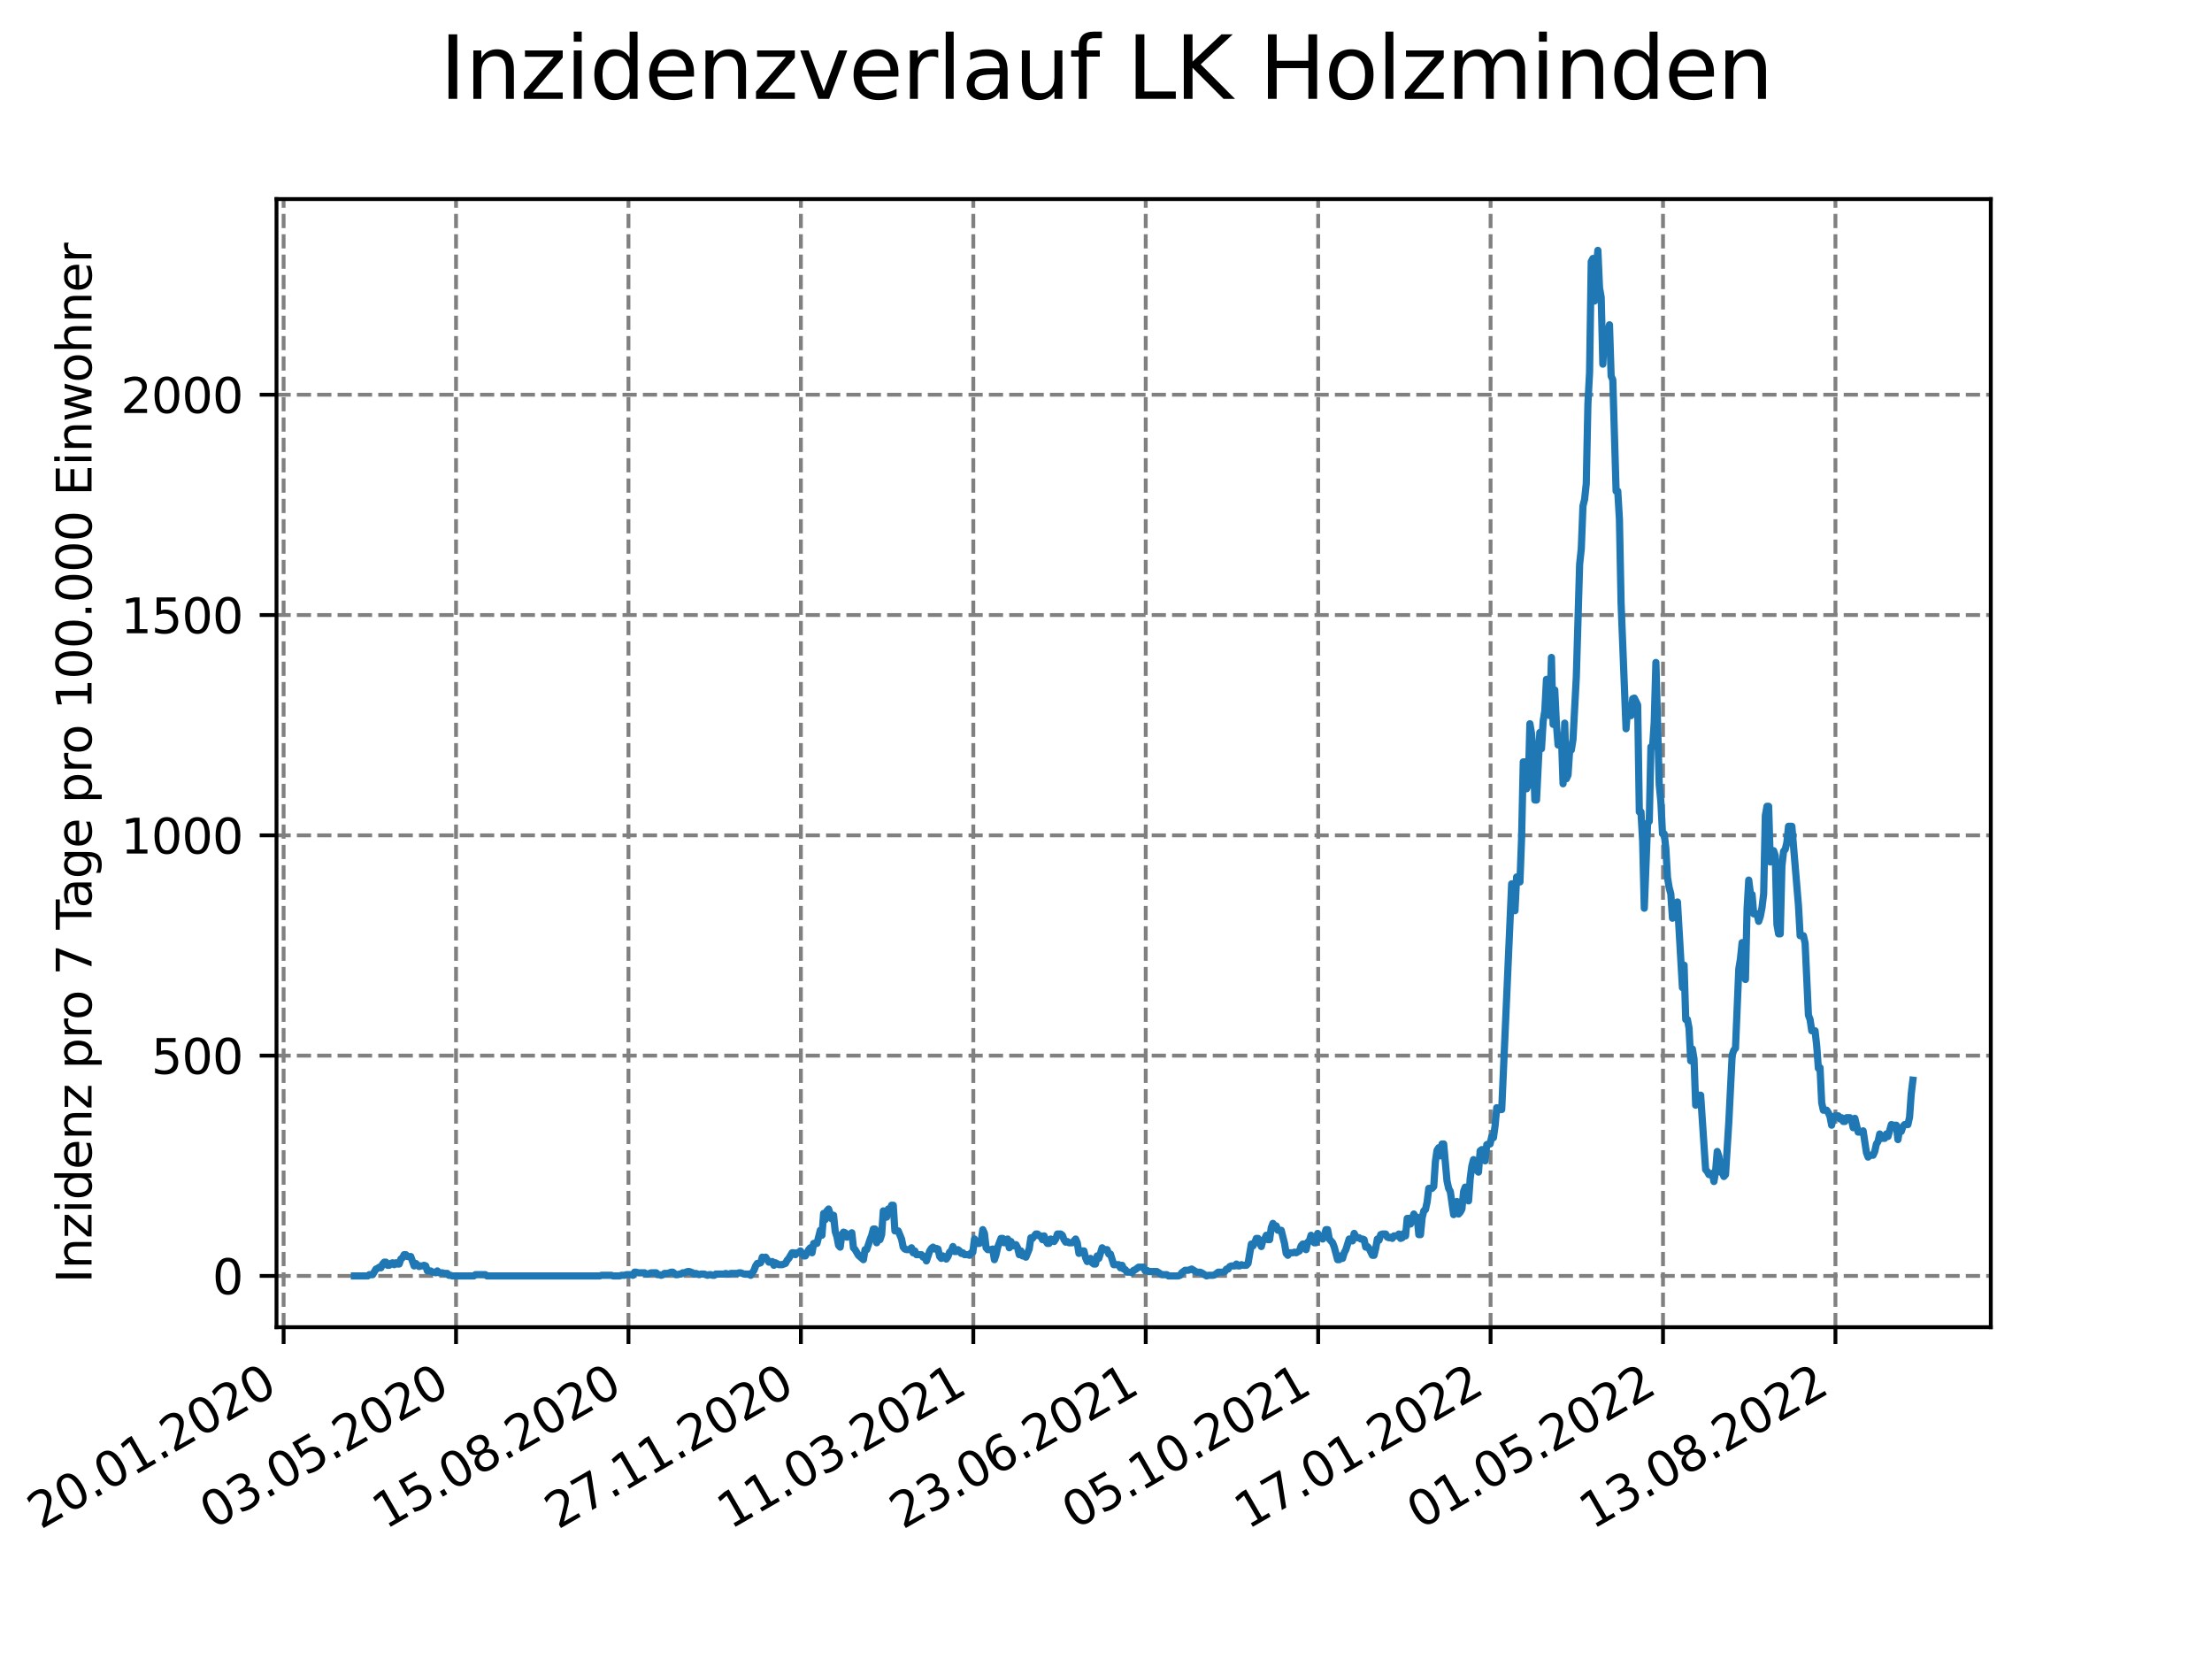 <?xml version="1.0" encoding="utf-8" standalone="no"?>
<!DOCTYPE svg PUBLIC "-//W3C//DTD SVG 1.1//EN"
  "http://www.w3.org/Graphics/SVG/1.1/DTD/svg11.dtd">
<svg xmlns:xlink="http://www.w3.org/1999/xlink" width="460.8pt" height="345.6pt" viewBox="0 0 460.8 345.6" xmlns="http://www.w3.org/2000/svg" version="1.1">
 <defs>
  <style type="text/css">*{stroke-linejoin: round; stroke-linecap: butt}</style>
 </defs>
 <g id="figure_1">
  <g id="patch_1">
   <path d="M 0 345.6 
L 460.8 345.6 
L 460.8 0 
L 0 0 
z
" style="fill: #ffffff"/>
  </g>
  <g id="axes_1">
   <g id="patch_2">
    <path d="M 57.6 276.48 
L 414.72 276.48 
L 414.72 41.472 
L 57.6 41.472 
z
" style="fill: #ffffff"/>
   </g>
   <g id="matplotlib.axis_1">
    <g id="xtick_1">
     <g id="line2d_1">
      <path d="M 59.082 276.48 
L 59.082 41.472 
" clip-path="url(#p7ec34571a0)" style="fill: none; stroke-dasharray: 2.96,1.28; stroke-dashoffset: 0; stroke: #808080; stroke-width: 0.8"/>
     </g>
     <g id="line2d_2">
      <defs>
       <path id="mc8af4fc898" d="M 0 0 
L 0 3.5 
" style="stroke: #000000; stroke-width: 0.8"/>
      </defs>
      <g>
       <use xlink:href="#mc8af4fc898" x="59.082" y="276.48" style="stroke: #000000; stroke-width: 0.8"/>
      </g>
     </g>
     <g id="text_1">
      <!-- 20.01.2020 -->
      <g transform="translate(8.457 318.689) rotate(-30) scale(0.1 -0.1)">
       <defs>
        <path id="DejaVuSans-32" d="M 1228 531 
L 3431 531 
L 3431 0 
L 469 0 
L 469 531 
Q 828 903 1448 1529 
Q 2069 2156 2228 2338 
Q 2531 2678 2651 2914 
Q 2772 3150 2772 3378 
Q 2772 3750 2511 3984 
Q 2250 4219 1831 4219 
Q 1534 4219 1204 4116 
Q 875 4013 500 3803 
L 500 4441 
Q 881 4594 1212 4672 
Q 1544 4750 1819 4750 
Q 2544 4750 2975 4387 
Q 3406 4025 3406 3419 
Q 3406 3131 3298 2873 
Q 3191 2616 2906 2266 
Q 2828 2175 2409 1742 
Q 1991 1309 1228 531 
z
" transform="scale(0.016)"/>
        <path id="DejaVuSans-30" d="M 2034 4250 
Q 1547 4250 1301 3770 
Q 1056 3291 1056 2328 
Q 1056 1369 1301 889 
Q 1547 409 2034 409 
Q 2525 409 2770 889 
Q 3016 1369 3016 2328 
Q 3016 3291 2770 3770 
Q 2525 4250 2034 4250 
z
M 2034 4750 
Q 2819 4750 3233 4129 
Q 3647 3509 3647 2328 
Q 3647 1150 3233 529 
Q 2819 -91 2034 -91 
Q 1250 -91 836 529 
Q 422 1150 422 2328 
Q 422 3509 836 4129 
Q 1250 4750 2034 4750 
z
" transform="scale(0.016)"/>
        <path id="DejaVuSans-2e" d="M 684 794 
L 1344 794 
L 1344 0 
L 684 0 
L 684 794 
z
" transform="scale(0.016)"/>
        <path id="DejaVuSans-31" d="M 794 531 
L 1825 531 
L 1825 4091 
L 703 3866 
L 703 4441 
L 1819 4666 
L 2450 4666 
L 2450 531 
L 3481 531 
L 3481 0 
L 794 0 
L 794 531 
z
" transform="scale(0.016)"/>
       </defs>
       <use xlink:href="#DejaVuSans-32"/>
       <use xlink:href="#DejaVuSans-30" x="63.623"/>
       <use xlink:href="#DejaVuSans-2e" x="127.246"/>
       <use xlink:href="#DejaVuSans-30" x="159.033"/>
       <use xlink:href="#DejaVuSans-31" x="222.656"/>
       <use xlink:href="#DejaVuSans-2e" x="286.279"/>
       <use xlink:href="#DejaVuSans-32" x="318.066"/>
       <use xlink:href="#DejaVuSans-30" x="381.689"/>
       <use xlink:href="#DejaVuSans-32" x="445.312"/>
       <use xlink:href="#DejaVuSans-30" x="508.936"/>
      </g>
     </g>
    </g>
    <g id="xtick_2">
     <g id="line2d_3">
      <path d="M 95.001 276.48 
L 95.001 41.472 
" clip-path="url(#p7ec34571a0)" style="fill: none; stroke-dasharray: 2.96,1.28; stroke-dashoffset: 0; stroke: #808080; stroke-width: 0.8"/>
     </g>
     <g id="line2d_4">
      <g>
       <use xlink:href="#mc8af4fc898" x="95.001" y="276.48" style="stroke: #000000; stroke-width: 0.8"/>
      </g>
     </g>
     <g id="text_2">
      <!-- 03.05.2020 -->
      <g transform="translate(44.376 318.689) rotate(-30) scale(0.1 -0.1)">
       <defs>
        <path id="DejaVuSans-33" d="M 2597 2516 
Q 3050 2419 3304 2112 
Q 3559 1806 3559 1356 
Q 3559 666 3084 287 
Q 2609 -91 1734 -91 
Q 1441 -91 1130 -33 
Q 819 25 488 141 
L 488 750 
Q 750 597 1062 519 
Q 1375 441 1716 441 
Q 2309 441 2620 675 
Q 2931 909 2931 1356 
Q 2931 1769 2642 2001 
Q 2353 2234 1838 2234 
L 1294 2234 
L 1294 2753 
L 1863 2753 
Q 2328 2753 2575 2939 
Q 2822 3125 2822 3475 
Q 2822 3834 2567 4026 
Q 2313 4219 1838 4219 
Q 1578 4219 1281 4162 
Q 984 4106 628 3988 
L 628 4550 
Q 988 4650 1302 4700 
Q 1616 4750 1894 4750 
Q 2613 4750 3031 4423 
Q 3450 4097 3450 3541 
Q 3450 3153 3228 2886 
Q 3006 2619 2597 2516 
z
" transform="scale(0.016)"/>
        <path id="DejaVuSans-35" d="M 691 4666 
L 3169 4666 
L 3169 4134 
L 1269 4134 
L 1269 2991 
Q 1406 3038 1543 3061 
Q 1681 3084 1819 3084 
Q 2600 3084 3056 2656 
Q 3513 2228 3513 1497 
Q 3513 744 3044 326 
Q 2575 -91 1722 -91 
Q 1428 -91 1123 -41 
Q 819 9 494 109 
L 494 744 
Q 775 591 1075 516 
Q 1375 441 1709 441 
Q 2250 441 2565 725 
Q 2881 1009 2881 1497 
Q 2881 1984 2565 2268 
Q 2250 2553 1709 2553 
Q 1456 2553 1204 2497 
Q 953 2441 691 2322 
L 691 4666 
z
" transform="scale(0.016)"/>
       </defs>
       <use xlink:href="#DejaVuSans-30"/>
       <use xlink:href="#DejaVuSans-33" x="63.623"/>
       <use xlink:href="#DejaVuSans-2e" x="127.246"/>
       <use xlink:href="#DejaVuSans-30" x="159.033"/>
       <use xlink:href="#DejaVuSans-35" x="222.656"/>
       <use xlink:href="#DejaVuSans-2e" x="286.279"/>
       <use xlink:href="#DejaVuSans-32" x="318.066"/>
       <use xlink:href="#DejaVuSans-30" x="381.689"/>
       <use xlink:href="#DejaVuSans-32" x="445.312"/>
       <use xlink:href="#DejaVuSans-30" x="508.936"/>
      </g>
     </g>
    </g>
    <g id="xtick_3">
     <g id="line2d_5">
      <path d="M 130.921 276.48 
L 130.921 41.472 
" clip-path="url(#p7ec34571a0)" style="fill: none; stroke-dasharray: 2.96,1.28; stroke-dashoffset: 0; stroke: #808080; stroke-width: 0.8"/>
     </g>
     <g id="line2d_6">
      <g>
       <use xlink:href="#mc8af4fc898" x="130.921" y="276.48" style="stroke: #000000; stroke-width: 0.8"/>
      </g>
     </g>
     <g id="text_3">
      <!-- 15.08.2020 -->
      <g transform="translate(80.295 318.689) rotate(-30) scale(0.1 -0.1)">
       <defs>
        <path id="DejaVuSans-38" d="M 2034 2216 
Q 1584 2216 1326 1975 
Q 1069 1734 1069 1313 
Q 1069 891 1326 650 
Q 1584 409 2034 409 
Q 2484 409 2743 651 
Q 3003 894 3003 1313 
Q 3003 1734 2745 1975 
Q 2488 2216 2034 2216 
z
M 1403 2484 
Q 997 2584 770 2862 
Q 544 3141 544 3541 
Q 544 4100 942 4425 
Q 1341 4750 2034 4750 
Q 2731 4750 3128 4425 
Q 3525 4100 3525 3541 
Q 3525 3141 3298 2862 
Q 3072 2584 2669 2484 
Q 3125 2378 3379 2068 
Q 3634 1759 3634 1313 
Q 3634 634 3220 271 
Q 2806 -91 2034 -91 
Q 1263 -91 848 271 
Q 434 634 434 1313 
Q 434 1759 690 2068 
Q 947 2378 1403 2484 
z
M 1172 3481 
Q 1172 3119 1398 2916 
Q 1625 2713 2034 2713 
Q 2441 2713 2670 2916 
Q 2900 3119 2900 3481 
Q 2900 3844 2670 4047 
Q 2441 4250 2034 4250 
Q 1625 4250 1398 4047 
Q 1172 3844 1172 3481 
z
" transform="scale(0.016)"/>
       </defs>
       <use xlink:href="#DejaVuSans-31"/>
       <use xlink:href="#DejaVuSans-35" x="63.623"/>
       <use xlink:href="#DejaVuSans-2e" x="127.246"/>
       <use xlink:href="#DejaVuSans-30" x="159.033"/>
       <use xlink:href="#DejaVuSans-38" x="222.656"/>
       <use xlink:href="#DejaVuSans-2e" x="286.279"/>
       <use xlink:href="#DejaVuSans-32" x="318.066"/>
       <use xlink:href="#DejaVuSans-30" x="381.689"/>
       <use xlink:href="#DejaVuSans-32" x="445.312"/>
       <use xlink:href="#DejaVuSans-30" x="508.936"/>
      </g>
     </g>
    </g>
    <g id="xtick_4">
     <g id="line2d_7">
      <path d="M 166.84 276.48 
L 166.84 41.472 
" clip-path="url(#p7ec34571a0)" style="fill: none; stroke-dasharray: 2.96,1.28; stroke-dashoffset: 0; stroke: #808080; stroke-width: 0.8"/>
     </g>
     <g id="line2d_8">
      <g>
       <use xlink:href="#mc8af4fc898" x="166.84" y="276.48" style="stroke: #000000; stroke-width: 0.8"/>
      </g>
     </g>
     <g id="text_4">
      <!-- 27.11.2020 -->
      <g transform="translate(116.215 318.689) rotate(-30) scale(0.1 -0.1)">
       <defs>
        <path id="DejaVuSans-37" d="M 525 4666 
L 3525 4666 
L 3525 4397 
L 1831 0 
L 1172 0 
L 2766 4134 
L 525 4134 
L 525 4666 
z
" transform="scale(0.016)"/>
       </defs>
       <use xlink:href="#DejaVuSans-32"/>
       <use xlink:href="#DejaVuSans-37" x="63.623"/>
       <use xlink:href="#DejaVuSans-2e" x="127.246"/>
       <use xlink:href="#DejaVuSans-31" x="159.033"/>
       <use xlink:href="#DejaVuSans-31" x="222.656"/>
       <use xlink:href="#DejaVuSans-2e" x="286.279"/>
       <use xlink:href="#DejaVuSans-32" x="318.066"/>
       <use xlink:href="#DejaVuSans-30" x="381.689"/>
       <use xlink:href="#DejaVuSans-32" x="445.312"/>
       <use xlink:href="#DejaVuSans-30" x="508.936"/>
      </g>
     </g>
    </g>
    <g id="xtick_5">
     <g id="line2d_9">
      <path d="M 202.759 276.48 
L 202.759 41.472 
" clip-path="url(#p7ec34571a0)" style="fill: none; stroke-dasharray: 2.96,1.28; stroke-dashoffset: 0; stroke: #808080; stroke-width: 0.8"/>
     </g>
     <g id="line2d_10">
      <g>
       <use xlink:href="#mc8af4fc898" x="202.759" y="276.48" style="stroke: #000000; stroke-width: 0.8"/>
      </g>
     </g>
     <g id="text_5">
      <!-- 11.03.2021 -->
      <g transform="translate(152.134 318.689) rotate(-30) scale(0.1 -0.1)">
       <use xlink:href="#DejaVuSans-31"/>
       <use xlink:href="#DejaVuSans-31" x="63.623"/>
       <use xlink:href="#DejaVuSans-2e" x="127.246"/>
       <use xlink:href="#DejaVuSans-30" x="159.033"/>
       <use xlink:href="#DejaVuSans-33" x="222.656"/>
       <use xlink:href="#DejaVuSans-2e" x="286.279"/>
       <use xlink:href="#DejaVuSans-32" x="318.066"/>
       <use xlink:href="#DejaVuSans-30" x="381.689"/>
       <use xlink:href="#DejaVuSans-32" x="445.312"/>
       <use xlink:href="#DejaVuSans-31" x="508.936"/>
      </g>
     </g>
    </g>
    <g id="xtick_6">
     <g id="line2d_11">
      <path d="M 238.678 276.48 
L 238.678 41.472 
" clip-path="url(#p7ec34571a0)" style="fill: none; stroke-dasharray: 2.96,1.28; stroke-dashoffset: 0; stroke: #808080; stroke-width: 0.8"/>
     </g>
     <g id="line2d_12">
      <g>
       <use xlink:href="#mc8af4fc898" x="238.678" y="276.48" style="stroke: #000000; stroke-width: 0.8"/>
      </g>
     </g>
     <g id="text_6">
      <!-- 23.06.2021 -->
      <g transform="translate(188.053 318.689) rotate(-30) scale(0.1 -0.1)">
       <defs>
        <path id="DejaVuSans-36" d="M 2113 2584 
Q 1688 2584 1439 2293 
Q 1191 2003 1191 1497 
Q 1191 994 1439 701 
Q 1688 409 2113 409 
Q 2538 409 2786 701 
Q 3034 994 3034 1497 
Q 3034 2003 2786 2293 
Q 2538 2584 2113 2584 
z
M 3366 4563 
L 3366 3988 
Q 3128 4100 2886 4159 
Q 2644 4219 2406 4219 
Q 1781 4219 1451 3797 
Q 1122 3375 1075 2522 
Q 1259 2794 1537 2939 
Q 1816 3084 2150 3084 
Q 2853 3084 3261 2657 
Q 3669 2231 3669 1497 
Q 3669 778 3244 343 
Q 2819 -91 2113 -91 
Q 1303 -91 875 529 
Q 447 1150 447 2328 
Q 447 3434 972 4092 
Q 1497 4750 2381 4750 
Q 2619 4750 2861 4703 
Q 3103 4656 3366 4563 
z
" transform="scale(0.016)"/>
       </defs>
       <use xlink:href="#DejaVuSans-32"/>
       <use xlink:href="#DejaVuSans-33" x="63.623"/>
       <use xlink:href="#DejaVuSans-2e" x="127.246"/>
       <use xlink:href="#DejaVuSans-30" x="159.033"/>
       <use xlink:href="#DejaVuSans-36" x="222.656"/>
       <use xlink:href="#DejaVuSans-2e" x="286.279"/>
       <use xlink:href="#DejaVuSans-32" x="318.066"/>
       <use xlink:href="#DejaVuSans-30" x="381.689"/>
       <use xlink:href="#DejaVuSans-32" x="445.312"/>
       <use xlink:href="#DejaVuSans-31" x="508.936"/>
      </g>
     </g>
    </g>
    <g id="xtick_7">
     <g id="line2d_13">
      <path d="M 274.598 276.48 
L 274.598 41.472 
" clip-path="url(#p7ec34571a0)" style="fill: none; stroke-dasharray: 2.96,1.28; stroke-dashoffset: 0; stroke: #808080; stroke-width: 0.8"/>
     </g>
     <g id="line2d_14">
      <g>
       <use xlink:href="#mc8af4fc898" x="274.598" y="276.48" style="stroke: #000000; stroke-width: 0.8"/>
      </g>
     </g>
     <g id="text_7">
      <!-- 05.10.2021 -->
      <g transform="translate(223.972 318.689) rotate(-30) scale(0.1 -0.1)">
       <use xlink:href="#DejaVuSans-30"/>
       <use xlink:href="#DejaVuSans-35" x="63.623"/>
       <use xlink:href="#DejaVuSans-2e" x="127.246"/>
       <use xlink:href="#DejaVuSans-31" x="159.033"/>
       <use xlink:href="#DejaVuSans-30" x="222.656"/>
       <use xlink:href="#DejaVuSans-2e" x="286.279"/>
       <use xlink:href="#DejaVuSans-32" x="318.066"/>
       <use xlink:href="#DejaVuSans-30" x="381.689"/>
       <use xlink:href="#DejaVuSans-32" x="445.312"/>
       <use xlink:href="#DejaVuSans-31" x="508.936"/>
      </g>
     </g>
    </g>
    <g id="xtick_8">
     <g id="line2d_15">
      <path d="M 310.517 276.48 
L 310.517 41.472 
" clip-path="url(#p7ec34571a0)" style="fill: none; stroke-dasharray: 2.96,1.28; stroke-dashoffset: 0; stroke: #808080; stroke-width: 0.8"/>
     </g>
     <g id="line2d_16">
      <g>
       <use xlink:href="#mc8af4fc898" x="310.517" y="276.48" style="stroke: #000000; stroke-width: 0.8"/>
      </g>
     </g>
     <g id="text_8">
      <!-- 17.01.2022 -->
      <g transform="translate(259.892 318.689) rotate(-30) scale(0.1 -0.1)">
       <use xlink:href="#DejaVuSans-31"/>
       <use xlink:href="#DejaVuSans-37" x="63.623"/>
       <use xlink:href="#DejaVuSans-2e" x="127.246"/>
       <use xlink:href="#DejaVuSans-30" x="159.033"/>
       <use xlink:href="#DejaVuSans-31" x="222.656"/>
       <use xlink:href="#DejaVuSans-2e" x="286.279"/>
       <use xlink:href="#DejaVuSans-32" x="318.066"/>
       <use xlink:href="#DejaVuSans-30" x="381.689"/>
       <use xlink:href="#DejaVuSans-32" x="445.312"/>
       <use xlink:href="#DejaVuSans-32" x="508.936"/>
      </g>
     </g>
    </g>
    <g id="xtick_9">
     <g id="line2d_17">
      <path d="M 346.436 276.48 
L 346.436 41.472 
" clip-path="url(#p7ec34571a0)" style="fill: none; stroke-dasharray: 2.96,1.28; stroke-dashoffset: 0; stroke: #808080; stroke-width: 0.8"/>
     </g>
     <g id="line2d_18">
      <g>
       <use xlink:href="#mc8af4fc898" x="346.436" y="276.48" style="stroke: #000000; stroke-width: 0.8"/>
      </g>
     </g>
     <g id="text_9">
      <!-- 01.05.2022 -->
      <g transform="translate(295.811 318.689) rotate(-30) scale(0.1 -0.1)">
       <use xlink:href="#DejaVuSans-30"/>
       <use xlink:href="#DejaVuSans-31" x="63.623"/>
       <use xlink:href="#DejaVuSans-2e" x="127.246"/>
       <use xlink:href="#DejaVuSans-30" x="159.033"/>
       <use xlink:href="#DejaVuSans-35" x="222.656"/>
       <use xlink:href="#DejaVuSans-2e" x="286.279"/>
       <use xlink:href="#DejaVuSans-32" x="318.066"/>
       <use xlink:href="#DejaVuSans-30" x="381.689"/>
       <use xlink:href="#DejaVuSans-32" x="445.312"/>
       <use xlink:href="#DejaVuSans-32" x="508.936"/>
      </g>
     </g>
    </g>
    <g id="xtick_10">
     <g id="line2d_19">
      <path d="M 382.355 276.48 
L 382.355 41.472 
" clip-path="url(#p7ec34571a0)" style="fill: none; stroke-dasharray: 2.96,1.28; stroke-dashoffset: 0; stroke: #808080; stroke-width: 0.8"/>
     </g>
     <g id="line2d_20">
      <g>
       <use xlink:href="#mc8af4fc898" x="382.355" y="276.48" style="stroke: #000000; stroke-width: 0.8"/>
      </g>
     </g>
     <g id="text_10">
      <!-- 13.08.2022 -->
      <g transform="translate(331.73 318.689) rotate(-30) scale(0.1 -0.1)">
       <use xlink:href="#DejaVuSans-31"/>
       <use xlink:href="#DejaVuSans-33" x="63.623"/>
       <use xlink:href="#DejaVuSans-2e" x="127.246"/>
       <use xlink:href="#DejaVuSans-30" x="159.033"/>
       <use xlink:href="#DejaVuSans-38" x="222.656"/>
       <use xlink:href="#DejaVuSans-2e" x="286.279"/>
       <use xlink:href="#DejaVuSans-32" x="318.066"/>
       <use xlink:href="#DejaVuSans-30" x="381.689"/>
       <use xlink:href="#DejaVuSans-32" x="445.312"/>
       <use xlink:href="#DejaVuSans-32" x="508.936"/>
      </g>
     </g>
    </g>
   </g>
   <g id="matplotlib.axis_2">
    <g id="ytick_1">
     <g id="line2d_21">
      <path d="M 57.6 265.798 
L 414.72 265.798 
" clip-path="url(#p7ec34571a0)" style="fill: none; stroke-dasharray: 2.96,1.28; stroke-dashoffset: 0; stroke: #808080; stroke-width: 0.8"/>
     </g>
     <g id="line2d_22">
      <defs>
       <path id="m8186711380" d="M 0 0 
L -3.5 0 
" style="stroke: #000000; stroke-width: 0.8"/>
      </defs>
      <g>
       <use xlink:href="#m8186711380" x="57.6" y="265.798" style="stroke: #000000; stroke-width: 0.8"/>
      </g>
     </g>
     <g id="text_11">
      <!-- 0 -->
      <g transform="translate(44.237 269.597) scale(0.1 -0.1)">
       <use xlink:href="#DejaVuSans-30"/>
      </g>
     </g>
    </g>
    <g id="ytick_2">
     <g id="line2d_23">
      <path d="M 57.6 219.905 
L 414.72 219.905 
" clip-path="url(#p7ec34571a0)" style="fill: none; stroke-dasharray: 2.96,1.28; stroke-dashoffset: 0; stroke: #808080; stroke-width: 0.8"/>
     </g>
     <g id="line2d_24">
      <g>
       <use xlink:href="#m8186711380" x="57.6" y="219.905" style="stroke: #000000; stroke-width: 0.8"/>
      </g>
     </g>
     <g id="text_12">
      <!-- 500 -->
      <g transform="translate(31.512 223.704) scale(0.1 -0.1)">
       <use xlink:href="#DejaVuSans-35"/>
       <use xlink:href="#DejaVuSans-30" x="63.623"/>
       <use xlink:href="#DejaVuSans-30" x="127.246"/>
      </g>
     </g>
    </g>
    <g id="ytick_3">
     <g id="line2d_25">
      <path d="M 57.6 174.012 
L 414.72 174.012 
" clip-path="url(#p7ec34571a0)" style="fill: none; stroke-dasharray: 2.96,1.28; stroke-dashoffset: 0; stroke: #808080; stroke-width: 0.8"/>
     </g>
     <g id="line2d_26">
      <g>
       <use xlink:href="#m8186711380" x="57.6" y="174.012" style="stroke: #000000; stroke-width: 0.8"/>
      </g>
     </g>
     <g id="text_13">
      <!-- 1000 -->
      <g transform="translate(25.15 177.811) scale(0.1 -0.1)">
       <use xlink:href="#DejaVuSans-31"/>
       <use xlink:href="#DejaVuSans-30" x="63.623"/>
       <use xlink:href="#DejaVuSans-30" x="127.246"/>
       <use xlink:href="#DejaVuSans-30" x="190.869"/>
      </g>
     </g>
    </g>
    <g id="ytick_4">
     <g id="line2d_27">
      <path d="M 57.6 128.119 
L 414.72 128.119 
" clip-path="url(#p7ec34571a0)" style="fill: none; stroke-dasharray: 2.96,1.28; stroke-dashoffset: 0; stroke: #808080; stroke-width: 0.8"/>
     </g>
     <g id="line2d_28">
      <g>
       <use xlink:href="#m8186711380" x="57.6" y="128.119" style="stroke: #000000; stroke-width: 0.8"/>
      </g>
     </g>
     <g id="text_14">
      <!-- 1500 -->
      <g transform="translate(25.15 131.918) scale(0.1 -0.1)">
       <use xlink:href="#DejaVuSans-31"/>
       <use xlink:href="#DejaVuSans-35" x="63.623"/>
       <use xlink:href="#DejaVuSans-30" x="127.246"/>
       <use xlink:href="#DejaVuSans-30" x="190.869"/>
      </g>
     </g>
    </g>
    <g id="ytick_5">
     <g id="line2d_29">
      <path d="M 57.6 82.226 
L 414.72 82.226 
" clip-path="url(#p7ec34571a0)" style="fill: none; stroke-dasharray: 2.96,1.28; stroke-dashoffset: 0; stroke: #808080; stroke-width: 0.8"/>
     </g>
     <g id="line2d_30">
      <g>
       <use xlink:href="#m8186711380" x="57.6" y="82.226" style="stroke: #000000; stroke-width: 0.8"/>
      </g>
     </g>
     <g id="text_15">
      <!-- 2000 -->
      <g transform="translate(25.15 86.025) scale(0.1 -0.1)">
       <use xlink:href="#DejaVuSans-32"/>
       <use xlink:href="#DejaVuSans-30" x="63.623"/>
       <use xlink:href="#DejaVuSans-30" x="127.246"/>
       <use xlink:href="#DejaVuSans-30" x="190.869"/>
      </g>
     </g>
    </g>
    <g id="text_16">
     <!-- Inzidenz pro 7 Tage pro 100.000 Einwohner -->
     <g transform="translate(19.07 267.301) rotate(-90) scale(0.1 -0.1)">
      <defs>
       <path id="DejaVuSans-49" d="M 628 4666 
L 1259 4666 
L 1259 0 
L 628 0 
L 628 4666 
z
" transform="scale(0.016)"/>
       <path id="DejaVuSans-6e" d="M 3513 2113 
L 3513 0 
L 2938 0 
L 2938 2094 
Q 2938 2591 2744 2837 
Q 2550 3084 2163 3084 
Q 1697 3084 1428 2787 
Q 1159 2491 1159 1978 
L 1159 0 
L 581 0 
L 581 3500 
L 1159 3500 
L 1159 2956 
Q 1366 3272 1645 3428 
Q 1925 3584 2291 3584 
Q 2894 3584 3203 3211 
Q 3513 2838 3513 2113 
z
" transform="scale(0.016)"/>
       <path id="DejaVuSans-7a" d="M 353 3500 
L 3084 3500 
L 3084 2975 
L 922 459 
L 3084 459 
L 3084 0 
L 275 0 
L 275 525 
L 2438 3041 
L 353 3041 
L 353 3500 
z
" transform="scale(0.016)"/>
       <path id="DejaVuSans-69" d="M 603 3500 
L 1178 3500 
L 1178 0 
L 603 0 
L 603 3500 
z
M 603 4863 
L 1178 4863 
L 1178 4134 
L 603 4134 
L 603 4863 
z
" transform="scale(0.016)"/>
       <path id="DejaVuSans-64" d="M 2906 2969 
L 2906 4863 
L 3481 4863 
L 3481 0 
L 2906 0 
L 2906 525 
Q 2725 213 2448 61 
Q 2172 -91 1784 -91 
Q 1150 -91 751 415 
Q 353 922 353 1747 
Q 353 2572 751 3078 
Q 1150 3584 1784 3584 
Q 2172 3584 2448 3432 
Q 2725 3281 2906 2969 
z
M 947 1747 
Q 947 1113 1208 752 
Q 1469 391 1925 391 
Q 2381 391 2643 752 
Q 2906 1113 2906 1747 
Q 2906 2381 2643 2742 
Q 2381 3103 1925 3103 
Q 1469 3103 1208 2742 
Q 947 2381 947 1747 
z
" transform="scale(0.016)"/>
       <path id="DejaVuSans-65" d="M 3597 1894 
L 3597 1613 
L 953 1613 
Q 991 1019 1311 708 
Q 1631 397 2203 397 
Q 2534 397 2845 478 
Q 3156 559 3463 722 
L 3463 178 
Q 3153 47 2828 -22 
Q 2503 -91 2169 -91 
Q 1331 -91 842 396 
Q 353 884 353 1716 
Q 353 2575 817 3079 
Q 1281 3584 2069 3584 
Q 2775 3584 3186 3129 
Q 3597 2675 3597 1894 
z
M 3022 2063 
Q 3016 2534 2758 2815 
Q 2500 3097 2075 3097 
Q 1594 3097 1305 2825 
Q 1016 2553 972 2059 
L 3022 2063 
z
" transform="scale(0.016)"/>
       <path id="DejaVuSans-20" transform="scale(0.016)"/>
       <path id="DejaVuSans-70" d="M 1159 525 
L 1159 -1331 
L 581 -1331 
L 581 3500 
L 1159 3500 
L 1159 2969 
Q 1341 3281 1617 3432 
Q 1894 3584 2278 3584 
Q 2916 3584 3314 3078 
Q 3713 2572 3713 1747 
Q 3713 922 3314 415 
Q 2916 -91 2278 -91 
Q 1894 -91 1617 61 
Q 1341 213 1159 525 
z
M 3116 1747 
Q 3116 2381 2855 2742 
Q 2594 3103 2138 3103 
Q 1681 3103 1420 2742 
Q 1159 2381 1159 1747 
Q 1159 1113 1420 752 
Q 1681 391 2138 391 
Q 2594 391 2855 752 
Q 3116 1113 3116 1747 
z
" transform="scale(0.016)"/>
       <path id="DejaVuSans-72" d="M 2631 2963 
Q 2534 3019 2420 3045 
Q 2306 3072 2169 3072 
Q 1681 3072 1420 2755 
Q 1159 2438 1159 1844 
L 1159 0 
L 581 0 
L 581 3500 
L 1159 3500 
L 1159 2956 
Q 1341 3275 1631 3429 
Q 1922 3584 2338 3584 
Q 2397 3584 2469 3576 
Q 2541 3569 2628 3553 
L 2631 2963 
z
" transform="scale(0.016)"/>
       <path id="DejaVuSans-6f" d="M 1959 3097 
Q 1497 3097 1228 2736 
Q 959 2375 959 1747 
Q 959 1119 1226 758 
Q 1494 397 1959 397 
Q 2419 397 2687 759 
Q 2956 1122 2956 1747 
Q 2956 2369 2687 2733 
Q 2419 3097 1959 3097 
z
M 1959 3584 
Q 2709 3584 3137 3096 
Q 3566 2609 3566 1747 
Q 3566 888 3137 398 
Q 2709 -91 1959 -91 
Q 1206 -91 779 398 
Q 353 888 353 1747 
Q 353 2609 779 3096 
Q 1206 3584 1959 3584 
z
" transform="scale(0.016)"/>
       <path id="DejaVuSans-54" d="M -19 4666 
L 3928 4666 
L 3928 4134 
L 2272 4134 
L 2272 0 
L 1638 0 
L 1638 4134 
L -19 4134 
L -19 4666 
z
" transform="scale(0.016)"/>
       <path id="DejaVuSans-61" d="M 2194 1759 
Q 1497 1759 1228 1600 
Q 959 1441 959 1056 
Q 959 750 1161 570 
Q 1363 391 1709 391 
Q 2188 391 2477 730 
Q 2766 1069 2766 1631 
L 2766 1759 
L 2194 1759 
z
M 3341 1997 
L 3341 0 
L 2766 0 
L 2766 531 
Q 2569 213 2275 61 
Q 1981 -91 1556 -91 
Q 1019 -91 701 211 
Q 384 513 384 1019 
Q 384 1609 779 1909 
Q 1175 2209 1959 2209 
L 2766 2209 
L 2766 2266 
Q 2766 2663 2505 2880 
Q 2244 3097 1772 3097 
Q 1472 3097 1187 3025 
Q 903 2953 641 2809 
L 641 3341 
Q 956 3463 1253 3523 
Q 1550 3584 1831 3584 
Q 2591 3584 2966 3190 
Q 3341 2797 3341 1997 
z
" transform="scale(0.016)"/>
       <path id="DejaVuSans-67" d="M 2906 1791 
Q 2906 2416 2648 2759 
Q 2391 3103 1925 3103 
Q 1463 3103 1205 2759 
Q 947 2416 947 1791 
Q 947 1169 1205 825 
Q 1463 481 1925 481 
Q 2391 481 2648 825 
Q 2906 1169 2906 1791 
z
M 3481 434 
Q 3481 -459 3084 -895 
Q 2688 -1331 1869 -1331 
Q 1566 -1331 1297 -1286 
Q 1028 -1241 775 -1147 
L 775 -588 
Q 1028 -725 1275 -790 
Q 1522 -856 1778 -856 
Q 2344 -856 2625 -561 
Q 2906 -266 2906 331 
L 2906 616 
Q 2728 306 2450 153 
Q 2172 0 1784 0 
Q 1141 0 747 490 
Q 353 981 353 1791 
Q 353 2603 747 3093 
Q 1141 3584 1784 3584 
Q 2172 3584 2450 3431 
Q 2728 3278 2906 2969 
L 2906 3500 
L 3481 3500 
L 3481 434 
z
" transform="scale(0.016)"/>
       <path id="DejaVuSans-45" d="M 628 4666 
L 3578 4666 
L 3578 4134 
L 1259 4134 
L 1259 2753 
L 3481 2753 
L 3481 2222 
L 1259 2222 
L 1259 531 
L 3634 531 
L 3634 0 
L 628 0 
L 628 4666 
z
" transform="scale(0.016)"/>
       <path id="DejaVuSans-77" d="M 269 3500 
L 844 3500 
L 1563 769 
L 2278 3500 
L 2956 3500 
L 3675 769 
L 4391 3500 
L 4966 3500 
L 4050 0 
L 3372 0 
L 2619 2869 
L 1863 0 
L 1184 0 
L 269 3500 
z
" transform="scale(0.016)"/>
       <path id="DejaVuSans-68" d="M 3513 2113 
L 3513 0 
L 2938 0 
L 2938 2094 
Q 2938 2591 2744 2837 
Q 2550 3084 2163 3084 
Q 1697 3084 1428 2787 
Q 1159 2491 1159 1978 
L 1159 0 
L 581 0 
L 581 4863 
L 1159 4863 
L 1159 2956 
Q 1366 3272 1645 3428 
Q 1925 3584 2291 3584 
Q 2894 3584 3203 3211 
Q 3513 2838 3513 2113 
z
" transform="scale(0.016)"/>
      </defs>
      <use xlink:href="#DejaVuSans-49"/>
      <use xlink:href="#DejaVuSans-6e" x="29.492"/>
      <use xlink:href="#DejaVuSans-7a" x="92.871"/>
      <use xlink:href="#DejaVuSans-69" x="145.361"/>
      <use xlink:href="#DejaVuSans-64" x="173.145"/>
      <use xlink:href="#DejaVuSans-65" x="236.621"/>
      <use xlink:href="#DejaVuSans-6e" x="298.145"/>
      <use xlink:href="#DejaVuSans-7a" x="361.523"/>
      <use xlink:href="#DejaVuSans-20" x="414.014"/>
      <use xlink:href="#DejaVuSans-70" x="445.801"/>
      <use xlink:href="#DejaVuSans-72" x="509.277"/>
      <use xlink:href="#DejaVuSans-6f" x="548.141"/>
      <use xlink:href="#DejaVuSans-20" x="609.322"/>
      <use xlink:href="#DejaVuSans-37" x="641.109"/>
      <use xlink:href="#DejaVuSans-20" x="704.732"/>
      <use xlink:href="#DejaVuSans-54" x="736.52"/>
      <use xlink:href="#DejaVuSans-61" x="781.104"/>
      <use xlink:href="#DejaVuSans-67" x="842.383"/>
      <use xlink:href="#DejaVuSans-65" x="905.859"/>
      <use xlink:href="#DejaVuSans-20" x="967.383"/>
      <use xlink:href="#DejaVuSans-70" x="999.17"/>
      <use xlink:href="#DejaVuSans-72" x="1062.646"/>
      <use xlink:href="#DejaVuSans-6f" x="1101.51"/>
      <use xlink:href="#DejaVuSans-20" x="1162.691"/>
      <use xlink:href="#DejaVuSans-31" x="1194.479"/>
      <use xlink:href="#DejaVuSans-30" x="1258.102"/>
      <use xlink:href="#DejaVuSans-30" x="1321.725"/>
      <use xlink:href="#DejaVuSans-2e" x="1385.348"/>
      <use xlink:href="#DejaVuSans-30" x="1417.135"/>
      <use xlink:href="#DejaVuSans-30" x="1480.758"/>
      <use xlink:href="#DejaVuSans-30" x="1544.381"/>
      <use xlink:href="#DejaVuSans-20" x="1608.004"/>
      <use xlink:href="#DejaVuSans-45" x="1639.791"/>
      <use xlink:href="#DejaVuSans-69" x="1702.975"/>
      <use xlink:href="#DejaVuSans-6e" x="1730.758"/>
      <use xlink:href="#DejaVuSans-77" x="1794.137"/>
      <use xlink:href="#DejaVuSans-6f" x="1875.924"/>
      <use xlink:href="#DejaVuSans-68" x="1937.105"/>
      <use xlink:href="#DejaVuSans-6e" x="2000.484"/>
      <use xlink:href="#DejaVuSans-65" x="2063.863"/>
      <use xlink:href="#DejaVuSans-72" x="2125.387"/>
     </g>
    </g>
   </g>
   <g id="line2d_31">
    <path d="M 73.833 265.798 
L 76.596 265.798 
L 76.941 265.537 
L 77.632 265.537 
L 78.323 264.365 
L 78.668 264.235 
L 79.013 263.974 
L 79.359 264.104 
L 79.704 263.323 
L 80.05 262.932 
L 80.395 262.932 
L 80.74 263.583 
L 81.086 263.583 
L 81.431 263.192 
L 81.776 263.062 
L 82.122 263.453 
L 82.467 263.062 
L 82.813 263.323 
L 83.158 263.323 
L 83.503 262.281 
L 83.849 262.02 
L 84.194 261.369 
L 84.539 261.369 
L 84.885 261.759 
L 85.576 261.759 
L 86.266 263.713 
L 86.612 263.192 
L 87.302 263.844 
L 87.648 263.713 
L 87.993 263.713 
L 88.339 263.583 
L 88.684 263.713 
L 89.029 264.756 
L 89.72 264.756 
L 90.065 265.016 
L 90.411 265.016 
L 90.756 265.146 
L 91.102 264.756 
L 91.447 265.146 
L 92.138 265.146 
L 92.483 265.277 
L 93.174 265.277 
L 93.519 265.668 
L 93.865 265.668 
L 94.21 265.798 
L 98.7 265.798 
L 99.045 265.537 
L 101.118 265.537 
L 101.463 265.798 
L 124.949 265.798 
L 125.294 265.668 
L 127.366 265.668 
L 127.712 265.798 
L 129.093 265.798 
L 129.438 265.668 
L 130.129 265.668 
L 130.475 265.537 
L 131.511 265.537 
L 131.856 265.668 
L 132.201 265.016 
L 132.547 265.016 
L 132.892 265.146 
L 134.274 265.146 
L 134.619 265.407 
L 134.964 265.407 
L 135.655 265.146 
L 136.691 265.146 
L 137.037 265.537 
L 137.382 265.537 
L 137.728 265.668 
L 138.073 265.537 
L 138.418 265.277 
L 139.109 265.277 
L 139.8 265.016 
L 140.145 265.016 
L 140.836 265.537 
L 141.181 265.537 
L 141.527 265.407 
L 141.872 265.407 
L 142.217 265.146 
L 142.563 265.146 
L 143.254 264.886 
L 143.599 264.886 
L 144.29 265.146 
L 144.635 265.407 
L 144.98 265.277 
L 145.671 265.537 
L 146.017 265.407 
L 146.707 265.407 
L 147.398 265.668 
L 147.743 265.537 
L 148.089 265.537 
L 148.434 265.668 
L 148.78 265.668 
L 149.125 265.407 
L 150.852 265.407 
L 151.197 265.277 
L 151.543 265.407 
L 151.888 265.407 
L 152.233 265.277 
L 153.615 265.277 
L 153.96 265.146 
L 154.306 265.146 
L 154.996 265.407 
L 156.032 265.407 
L 156.378 265.668 
L 157.069 264.625 
L 157.414 263.713 
L 157.759 263.192 
L 158.105 263.192 
L 158.45 263.062 
L 158.796 261.89 
L 159.141 262.15 
L 159.486 261.89 
L 160.177 262.932 
L 160.522 262.932 
L 160.868 262.802 
L 161.213 263.583 
L 161.559 263.062 
L 162.249 263.453 
L 162.94 263.453 
L 163.631 263.192 
L 163.976 262.541 
L 164.322 262.15 
L 165.012 260.978 
L 165.358 260.978 
L 165.703 261.369 
L 166.048 260.978 
L 166.394 260.978 
L 166.739 260.587 
L 167.43 261.629 
L 167.775 261.629 
L 168.466 260.326 
L 168.811 259.936 
L 169.157 260.978 
L 169.502 259.024 
L 170.193 259.024 
L 170.884 256.288 
L 171.229 257.33 
L 171.574 252.771 
L 171.92 254.073 
L 172.265 252.25 
L 172.611 251.859 
L 173.301 253.943 
L 173.647 253.162 
L 173.992 256.549 
L 174.337 257.591 
L 174.683 259.415 
L 175.028 259.805 
L 175.374 257.2 
L 175.719 256.679 
L 176.064 256.809 
L 176.41 257.721 
L 177.446 256.809 
L 177.791 259.936 
L 178.137 260.326 
L 178.827 261.499 
L 179.864 262.411 
L 180.209 260.326 
L 180.554 260.326 
L 181.245 258.242 
L 181.59 257.33 
L 181.936 256.028 
L 182.281 256.028 
L 182.627 258.893 
L 182.972 257.982 
L 183.317 258.242 
L 183.663 257.2 
L 184.008 252.25 
L 184.353 253.552 
L 184.699 253.552 
L 185.044 251.859 
L 185.39 252.119 
L 185.735 251.077 
L 186.08 251.077 
L 186.426 256.418 
L 187.116 256.418 
L 187.807 258.112 
L 188.153 259.805 
L 188.498 260.196 
L 188.843 260.326 
L 189.534 260.326 
L 189.879 259.936 
L 190.225 260.978 
L 190.57 260.587 
L 190.916 261.369 
L 191.952 261.369 
L 192.297 261.89 
L 192.642 261.759 
L 192.988 262.671 
L 193.679 260.587 
L 194.024 260.066 
L 194.369 259.805 
L 194.715 260.196 
L 195.06 260.066 
L 195.405 260.196 
L 195.751 261.759 
L 196.096 262.15 
L 196.442 261.629 
L 197.132 262.281 
L 197.478 261.759 
L 197.823 260.848 
L 198.169 260.587 
L 198.514 259.675 
L 198.859 260.717 
L 199.205 260.717 
L 199.55 260.326 
L 199.895 260.587 
L 200.241 261.108 
L 200.586 260.978 
L 200.932 261.369 
L 201.622 261.369 
L 201.968 261.499 
L 202.313 260.978 
L 202.658 260.848 
L 203.004 258.112 
L 203.349 259.024 
L 204.04 259.024 
L 204.385 258.633 
L 204.731 256.158 
L 205.076 256.939 
L 205.421 259.936 
L 205.767 260.326 
L 206.458 260.326 
L 206.803 260.196 
L 207.148 262.411 
L 207.494 261.369 
L 207.839 259.805 
L 208.53 257.982 
L 208.875 257.982 
L 209.221 258.893 
L 209.566 258.633 
L 209.911 258.112 
L 210.257 259.936 
L 210.602 258.633 
L 210.947 259.545 
L 211.293 259.284 
L 211.638 259.284 
L 211.984 259.936 
L 212.329 261.369 
L 212.674 260.587 
L 213.02 261.629 
L 213.365 261.629 
L 213.71 261.89 
L 214.401 260.196 
L 214.747 257.851 
L 215.092 257.982 
L 215.783 257.07 
L 216.128 257.07 
L 216.474 257.461 
L 216.819 257.461 
L 217.164 258.242 
L 217.51 257.461 
L 217.855 258.503 
L 218.2 259.024 
L 218.546 259.024 
L 218.891 258.112 
L 219.237 258.503 
L 219.582 258.633 
L 219.927 258.112 
L 220.273 257.07 
L 220.963 257.07 
L 221.309 257.33 
L 221.654 258.242 
L 222 258.763 
L 222.345 258.633 
L 222.69 258.893 
L 223.381 258.893 
L 224.072 258.112 
L 224.417 258.893 
L 224.763 261.108 
L 225.453 260.587 
L 225.799 260.587 
L 226.144 262.02 
L 226.489 262.802 
L 227.18 262.15 
L 227.526 263.062 
L 227.871 263.323 
L 228.216 263.323 
L 228.562 261.629 
L 228.907 262.15 
L 229.598 259.936 
L 229.943 260.326 
L 230.634 260.326 
L 230.979 261.238 
L 231.325 261.238 
L 232.015 263.453 
L 233.052 263.453 
L 233.397 264.104 
L 233.742 263.583 
L 234.088 264.365 
L 234.433 264.495 
L 234.778 265.016 
L 235.469 265.016 
L 235.815 265.146 
L 236.16 264.625 
L 236.505 264.495 
L 237.196 263.974 
L 238.232 263.974 
L 238.578 264.756 
L 238.923 264.625 
L 239.268 264.886 
L 240.995 264.886 
L 242.031 265.537 
L 243.068 265.537 
L 243.413 265.798 
L 245.485 265.798 
L 245.831 265.668 
L 246.176 265.146 
L 246.867 264.625 
L 247.557 264.625 
L 248.248 264.365 
L 249.284 265.016 
L 249.975 265.016 
L 250.32 265.146 
L 251.357 265.798 
L 251.702 265.668 
L 252.738 265.668 
L 253.083 265.537 
L 253.774 265.016 
L 254.81 265.016 
L 255.156 264.886 
L 255.501 264.365 
L 255.846 264.365 
L 256.192 263.844 
L 256.537 263.713 
L 257.228 263.713 
L 257.573 263.323 
L 257.919 263.713 
L 258.264 263.713 
L 258.61 263.453 
L 258.955 263.583 
L 259.646 263.583 
L 259.991 263.192 
L 260.682 259.154 
L 261.027 259.545 
L 261.373 258.893 
L 261.718 257.982 
L 262.063 257.982 
L 262.754 259.675 
L 263.099 258.372 
L 263.445 258.112 
L 263.79 257.33 
L 264.136 258.242 
L 264.481 258.242 
L 264.826 255.767 
L 265.172 254.855 
L 265.517 255.376 
L 265.862 255.376 
L 266.208 256.288 
L 266.899 256.288 
L 267.589 259.024 
L 267.935 261.108 
L 268.28 261.499 
L 268.625 260.978 
L 269.316 260.978 
L 269.662 260.848 
L 270.007 260.978 
L 270.698 260.587 
L 271.043 259.545 
L 271.388 259.154 
L 271.734 259.154 
L 272.079 260.326 
L 272.425 258.763 
L 272.77 258.503 
L 273.115 257.33 
L 273.461 258.503 
L 273.806 258.893 
L 274.151 258.893 
L 274.497 256.939 
L 274.842 257.721 
L 275.188 257.721 
L 275.533 258.112 
L 275.878 257.33 
L 276.224 256.158 
L 276.569 256.158 
L 276.915 258.112 
L 277.605 258.893 
L 277.951 259.805 
L 278.641 262.411 
L 278.987 262.411 
L 279.332 261.629 
L 279.678 262.15 
L 280.023 260.978 
L 280.368 260.326 
L 281.059 258.112 
L 281.404 258.112 
L 281.75 258.503 
L 282.095 256.939 
L 282.441 257.591 
L 282.786 257.851 
L 283.131 257.851 
L 283.477 258.112 
L 283.822 258.112 
L 284.167 258.242 
L 284.513 259.805 
L 284.858 259.675 
L 285.204 260.066 
L 285.894 261.499 
L 286.24 261.499 
L 286.585 260.066 
L 286.93 258.112 
L 287.276 258.372 
L 287.621 257.2 
L 287.967 257.07 
L 288.657 257.07 
L 289.003 257.721 
L 289.348 257.851 
L 289.693 257.721 
L 290.039 257.982 
L 290.384 257.461 
L 291.075 257.461 
L 291.42 257.07 
L 291.766 257.982 
L 292.111 257.851 
L 292.456 256.939 
L 292.802 257.461 
L 293.147 253.813 
L 293.493 253.813 
L 293.838 254.985 
L 294.529 252.901 
L 294.874 253.683 
L 295.219 253.552 
L 295.565 257.2 
L 295.91 257.2 
L 296.256 253.683 
L 296.601 252.25 
L 296.946 251.989 
L 297.292 250.426 
L 297.637 247.56 
L 298.328 247.56 
L 298.673 247.169 
L 299.019 241.958 
L 299.364 239.613 
L 299.709 239.092 
L 300.055 240.786 
L 300.4 238.311 
L 300.746 238.311 
L 301.436 245.997 
L 301.782 247.56 
L 302.127 248.211 
L 302.818 253.031 
L 303.163 250.556 
L 303.509 250.296 
L 303.854 252.901 
L 304.199 252.51 
L 304.545 251.859 
L 304.89 248.211 
L 305.235 247.299 
L 305.581 249.384 
L 305.926 250.165 
L 306.272 245.476 
L 306.617 242.87 
L 306.962 241.568 
L 307.653 243.782 
L 307.998 244.173 
L 308.344 239.744 
L 308.689 239.483 
L 309.38 241.828 
L 309.725 238.441 
L 310.071 238.311 
L 310.416 238.311 
L 310.761 236.747 
L 311.107 237.008 
L 311.452 234.533 
L 311.798 230.755 
L 312.488 231.146 
L 312.834 231.146 
L 314.906 184.118 
L 315.251 184.118 
L 315.597 189.72 
L 315.942 182.685 
L 316.288 183.467 
L 316.633 183.727 
L 316.978 174.478 
L 317.324 158.715 
L 317.669 158.715 
L 318.014 164.317 
L 318.36 163.535 
L 318.705 150.769 
L 319.051 152.853 
L 319.396 156.892 
L 319.741 166.662 
L 320.087 166.662 
L 320.777 152.593 
L 321.123 155.98 
L 321.468 150.248 
L 321.814 148.033 
L 322.159 141.52 
L 322.504 141.52 
L 322.85 149.075 
L 323.195 136.96 
L 323.54 150.899 
L 323.886 143.734 
L 324.231 150.899 
L 324.577 155.198 
L 324.922 155.198 
L 325.267 153.244 
L 325.613 163.275 
L 325.958 150.639 
L 326.303 162.233 
L 326.649 161.451 
L 326.994 156.24 
L 327.34 156.24 
L 327.685 154.026 
L 328.376 140.999 
L 329.066 117.55 
L 329.412 114.293 
L 329.757 105.435 
L 330.103 104.002 
L 330.448 100.745 
L 330.793 84.07 
L 331.139 77.557 
L 331.484 54.499 
L 331.829 53.848 
L 332.175 62.706 
L 332.52 55.932 
L 332.866 52.154 
L 333.211 59.97 
L 333.556 61.924 
L 333.902 75.863 
L 334.247 68.829 
L 334.592 68.829 
L 334.938 69.35 
L 335.283 67.656 
L 335.629 78.339 
L 335.974 79.12 
L 336.665 102.308 
L 337.01 102.308 
L 337.356 108.171 
L 337.701 125.627 
L 338.737 151.811 
L 339.082 147.252 
L 339.428 147.252 
L 339.773 149.075 
L 340.119 145.558 
L 340.464 145.428 
L 341.155 146.861 
L 341.5 169.137 
L 341.845 169.137 
L 342.191 175.26 
L 342.536 189.199 
L 343.227 171.482 
L 343.572 171.091 
L 343.918 155.589 
L 344.263 155.589 
L 344.608 150.378 
L 344.954 138.002 
L 345.645 163.405 
L 345.99 167.053 
L 346.335 173.697 
L 346.681 173.697 
L 347.026 176.693 
L 347.371 182.816 
L 347.717 184.9 
L 348.062 186.203 
L 348.408 191.283 
L 348.753 188.157 
L 349.098 188.157 
L 349.444 187.896 
L 350.48 205.743 
L 350.825 201.053 
L 351.171 212.387 
L 351.516 212.387 
L 351.861 214.211 
L 352.207 220.985 
L 352.552 218.51 
L 352.897 220.594 
L 353.243 230.234 
L 353.588 228.15 
L 354.279 228.15 
L 355.315 243.652 
L 355.661 244.043 
L 356.006 244.694 
L 356.351 244.694 
L 356.697 244.433 
L 357.042 246.127 
L 357.387 244.043 
L 357.733 239.874 
L 358.078 240.916 
L 358.424 244.173 
L 358.769 244.173 
L 359.114 245.085 
L 359.46 244.694 
L 360.15 233.621 
L 360.841 219.812 
L 361.187 218.77 
L 361.532 218.379 
L 362.223 201.835 
L 362.568 199.751 
L 362.913 196.364 
L 363.259 203.007 
L 363.604 204.05 
L 363.95 189.329 
L 364.295 183.337 
L 364.64 186.072 
L 364.986 186.333 
L 365.331 190.371 
L 366.022 190.371 
L 366.367 191.934 
L 366.713 190.892 
L 367.058 189.068 
L 367.403 186.203 
L 367.749 169.919 
L 368.094 167.965 
L 368.439 167.965 
L 368.785 179.559 
L 369.13 177.474 
L 369.476 177.214 
L 369.821 178.256 
L 370.166 192.586 
L 370.512 194.54 
L 370.857 194.54 
L 371.202 180.471 
L 371.548 177.344 
L 371.893 176.953 
L 372.239 175.52 
L 372.584 172.133 
L 373.275 172.133 
L 374.656 188.678 
L 375.002 194.931 
L 375.692 194.931 
L 376.038 196.494 
L 376.729 211.475 
L 377.074 212.387 
L 377.419 214.732 
L 378.11 214.732 
L 378.455 217.858 
L 378.801 222.548 
L 379.146 222.418 
L 379.492 229.713 
L 379.837 231.276 
L 380.528 231.276 
L 380.873 231.797 
L 381.218 232.579 
L 381.564 234.403 
L 381.909 232.709 
L 382.255 232.449 
L 382.945 232.449 
L 383.291 233.1 
L 383.636 232.839 
L 383.981 233.621 
L 384.327 233.621 
L 384.672 232.839 
L 385.363 232.839 
L 385.708 233.36 
L 386.054 234.924 
L 386.399 232.97 
L 387.09 235.836 
L 387.781 235.836 
L 388.126 235.575 
L 388.817 240.135 
L 389.162 241.046 
L 389.507 240.656 
L 390.198 240.656 
L 390.544 239.874 
L 390.889 238.311 
L 391.234 237.79 
L 391.58 236.226 
L 391.925 237.138 
L 392.616 237.138 
L 392.961 236.226 
L 393.307 236.747 
L 393.997 234.272 
L 394.343 234.403 
L 395.034 234.403 
L 395.379 237.399 
L 395.724 235.184 
L 396.07 235.705 
L 396.415 234.663 
L 396.76 234.272 
L 397.451 234.272 
L 397.797 232.709 
L 398.142 227.889 
L 398.487 225.023 
L 398.487 225.023 
" clip-path="url(#p7ec34571a0)" style="fill: none; stroke: #1f77b4; stroke-width: 1.5; stroke-linecap: square"/>
   </g>
   <g id="patch_3">
    <path d="M 57.6 276.48 
L 57.6 41.472 
" style="fill: none; stroke: #000000; stroke-width: 0.8; stroke-linejoin: miter; stroke-linecap: square"/>
   </g>
   <g id="patch_4">
    <path d="M 414.72 276.48 
L 414.72 41.472 
" style="fill: none; stroke: #000000; stroke-width: 0.8; stroke-linejoin: miter; stroke-linecap: square"/>
   </g>
   <g id="patch_5">
    <path d="M 57.6 276.48 
L 414.72 276.48 
" style="fill: none; stroke: #000000; stroke-width: 0.8; stroke-linejoin: miter; stroke-linecap: square"/>
   </g>
   <g id="patch_6">
    <path d="M 57.6 41.472 
L 414.72 41.472 
" style="fill: none; stroke: #000000; stroke-width: 0.8; stroke-linejoin: miter; stroke-linecap: square"/>
   </g>
  </g>
  <g id="text_17">
   <!-- Inzidenzverlauf LK Holzminden -->
   <g transform="translate(91.624 20.589) scale(0.18 -0.18)">
    <defs>
     <path id="DejaVuSans-76" d="M 191 3500 
L 800 3500 
L 1894 563 
L 2988 3500 
L 3597 3500 
L 2284 0 
L 1503 0 
L 191 3500 
z
" transform="scale(0.016)"/>
     <path id="DejaVuSans-6c" d="M 603 4863 
L 1178 4863 
L 1178 0 
L 603 0 
L 603 4863 
z
" transform="scale(0.016)"/>
     <path id="DejaVuSans-75" d="M 544 1381 
L 544 3500 
L 1119 3500 
L 1119 1403 
Q 1119 906 1312 657 
Q 1506 409 1894 409 
Q 2359 409 2629 706 
Q 2900 1003 2900 1516 
L 2900 3500 
L 3475 3500 
L 3475 0 
L 2900 0 
L 2900 538 
Q 2691 219 2414 64 
Q 2138 -91 1772 -91 
Q 1169 -91 856 284 
Q 544 659 544 1381 
z
M 1991 3584 
L 1991 3584 
z
" transform="scale(0.016)"/>
     <path id="DejaVuSans-66" d="M 2375 4863 
L 2375 4384 
L 1825 4384 
Q 1516 4384 1395 4259 
Q 1275 4134 1275 3809 
L 1275 3500 
L 2222 3500 
L 2222 3053 
L 1275 3053 
L 1275 0 
L 697 0 
L 697 3053 
L 147 3053 
L 147 3500 
L 697 3500 
L 697 3744 
Q 697 4328 969 4595 
Q 1241 4863 1831 4863 
L 2375 4863 
z
" transform="scale(0.016)"/>
     <path id="DejaVuSans-4c" d="M 628 4666 
L 1259 4666 
L 1259 531 
L 3531 531 
L 3531 0 
L 628 0 
L 628 4666 
z
" transform="scale(0.016)"/>
     <path id="DejaVuSans-4b" d="M 628 4666 
L 1259 4666 
L 1259 2694 
L 3353 4666 
L 4166 4666 
L 1850 2491 
L 4331 0 
L 3500 0 
L 1259 2247 
L 1259 0 
L 628 0 
L 628 4666 
z
" transform="scale(0.016)"/>
     <path id="DejaVuSans-48" d="M 628 4666 
L 1259 4666 
L 1259 2753 
L 3553 2753 
L 3553 4666 
L 4184 4666 
L 4184 0 
L 3553 0 
L 3553 2222 
L 1259 2222 
L 1259 0 
L 628 0 
L 628 4666 
z
" transform="scale(0.016)"/>
     <path id="DejaVuSans-6d" d="M 3328 2828 
Q 3544 3216 3844 3400 
Q 4144 3584 4550 3584 
Q 5097 3584 5394 3201 
Q 5691 2819 5691 2113 
L 5691 0 
L 5113 0 
L 5113 2094 
Q 5113 2597 4934 2840 
Q 4756 3084 4391 3084 
Q 3944 3084 3684 2787 
Q 3425 2491 3425 1978 
L 3425 0 
L 2847 0 
L 2847 2094 
Q 2847 2600 2669 2842 
Q 2491 3084 2119 3084 
Q 1678 3084 1418 2786 
Q 1159 2488 1159 1978 
L 1159 0 
L 581 0 
L 581 3500 
L 1159 3500 
L 1159 2956 
Q 1356 3278 1631 3431 
Q 1906 3584 2284 3584 
Q 2666 3584 2933 3390 
Q 3200 3197 3328 2828 
z
" transform="scale(0.016)"/>
    </defs>
    <use xlink:href="#DejaVuSans-49"/>
    <use xlink:href="#DejaVuSans-6e" x="29.492"/>
    <use xlink:href="#DejaVuSans-7a" x="92.871"/>
    <use xlink:href="#DejaVuSans-69" x="145.361"/>
    <use xlink:href="#DejaVuSans-64" x="173.145"/>
    <use xlink:href="#DejaVuSans-65" x="236.621"/>
    <use xlink:href="#DejaVuSans-6e" x="298.145"/>
    <use xlink:href="#DejaVuSans-7a" x="361.523"/>
    <use xlink:href="#DejaVuSans-76" x="414.014"/>
    <use xlink:href="#DejaVuSans-65" x="473.193"/>
    <use xlink:href="#DejaVuSans-72" x="534.717"/>
    <use xlink:href="#DejaVuSans-6c" x="575.83"/>
    <use xlink:href="#DejaVuSans-61" x="603.613"/>
    <use xlink:href="#DejaVuSans-75" x="664.893"/>
    <use xlink:href="#DejaVuSans-66" x="728.271"/>
    <use xlink:href="#DejaVuSans-20" x="763.477"/>
    <use xlink:href="#DejaVuSans-4c" x="795.264"/>
    <use xlink:href="#DejaVuSans-4b" x="850.977"/>
    <use xlink:href="#DejaVuSans-20" x="916.553"/>
    <use xlink:href="#DejaVuSans-48" x="948.34"/>
    <use xlink:href="#DejaVuSans-6f" x="1023.535"/>
    <use xlink:href="#DejaVuSans-6c" x="1084.717"/>
    <use xlink:href="#DejaVuSans-7a" x="1112.5"/>
    <use xlink:href="#DejaVuSans-6d" x="1164.99"/>
    <use xlink:href="#DejaVuSans-69" x="1262.402"/>
    <use xlink:href="#DejaVuSans-6e" x="1290.186"/>
    <use xlink:href="#DejaVuSans-64" x="1353.564"/>
    <use xlink:href="#DejaVuSans-65" x="1417.041"/>
    <use xlink:href="#DejaVuSans-6e" x="1478.564"/>
   </g>
  </g>
 </g>
 <defs>
  <clipPath id="p7ec34571a0">
   <rect x="57.6" y="41.472" width="357.12" height="235.008"/>
  </clipPath>
 </defs>
</svg>
